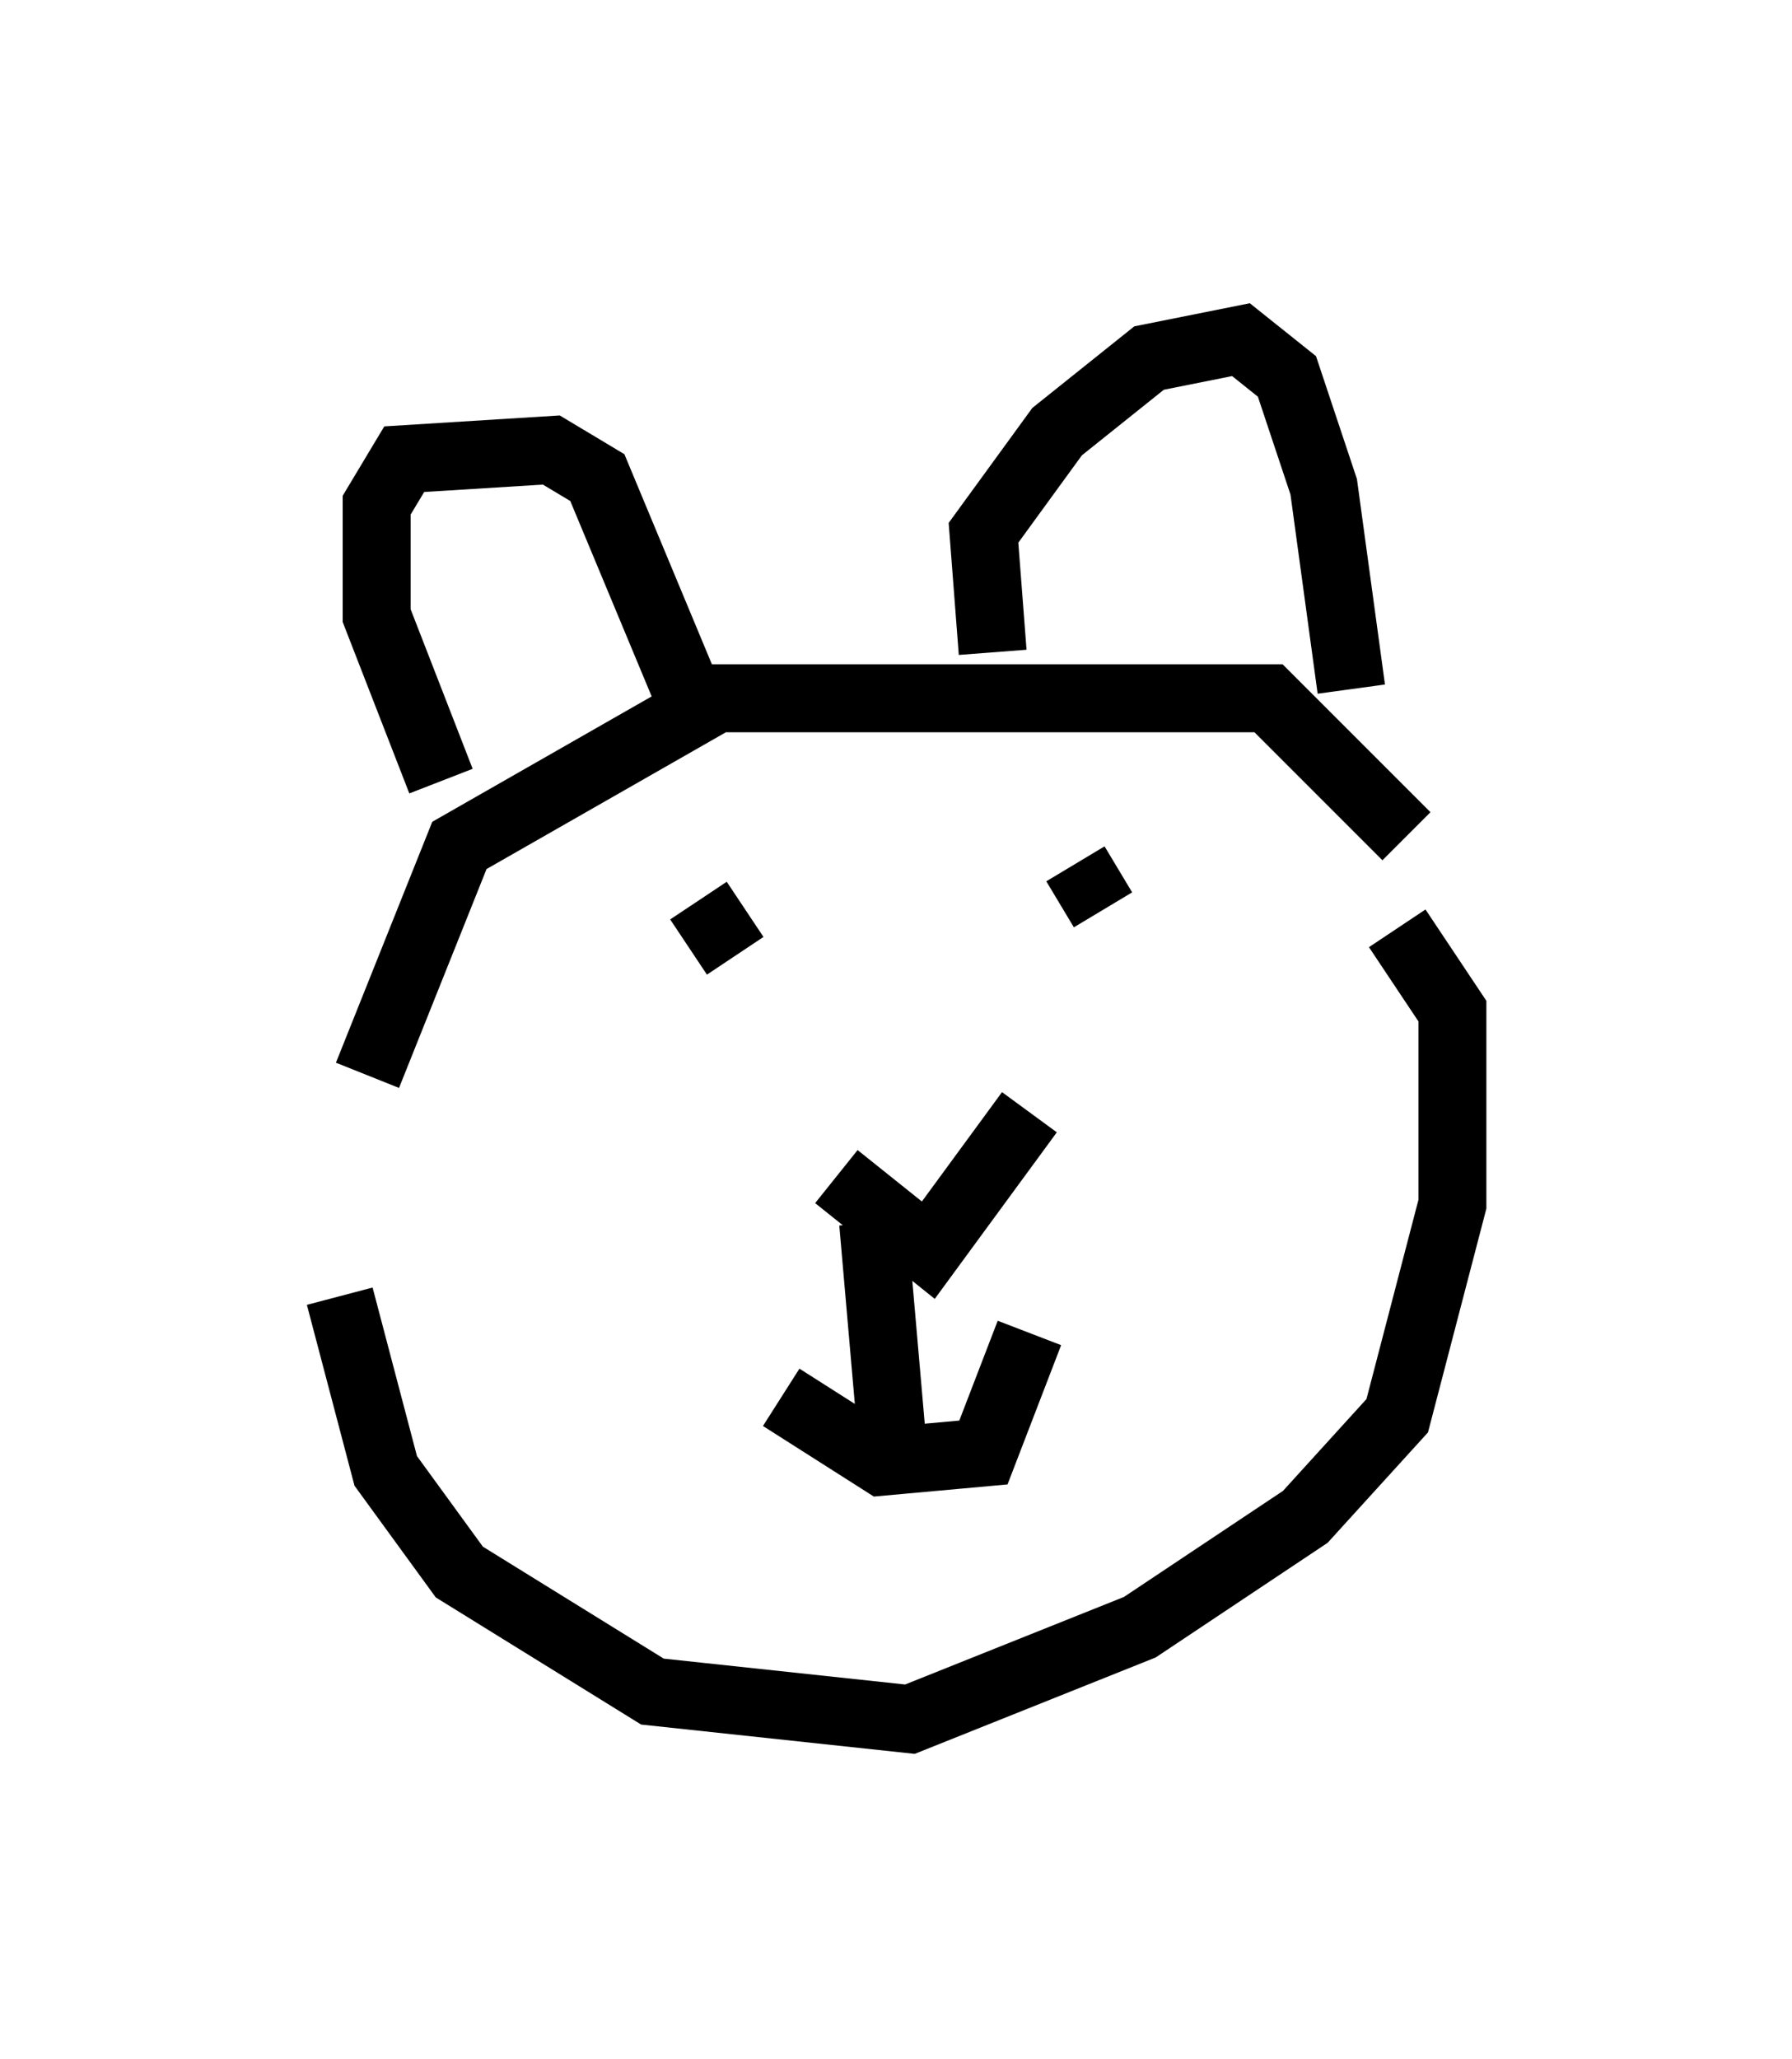 <?xml version="1.0" encoding="utf-8" ?>
<svg baseProfile="full" height="30.297" version="1.1" width="26.373" xmlns="http://www.w3.org/2000/svg" xmlns:ev="http://www.w3.org/2001/xml-events" xmlns:xlink="http://www.w3.org/1999/xlink"><defs /><rect fill="white" height="30.297" width="26.373" x="0" y="0" /><path d="M5.135, 15.555 m-0.135, 3.518 l0.677, 2.571 1.083, 1.488 l2.842, 1.759 3.789, 0.406 l3.383, -1.353 2.436, -1.624 l1.353, -1.488 0.812, -3.112 l0.0, -2.842 -0.812, -1.218 m-9.066, 6.901 l1.488, 0.947 1.488, -0.135 l0.677, -1.759 m-2.3, -1.624 l0.271, 3.112 m-0.812, -3.789 l1.353, 1.083 1.488, -2.03 m-3.518, -2.03 l0.0, 0.0 m0.541, -0.271 l0.0, 0.0 m-5.683, -2.571 l-0.947, -2.436 0.0, -1.624 l0.406, -0.677 2.165, -0.135 l0.677, 0.406 1.353, 3.248 m4.465, -0.677 l-0.135, -1.759 1.083, -1.488 l1.353, -1.083 1.353, -0.271 l0.677, 0.541 0.541, 1.624 l0.406, 2.977 m0.812, 2.165 l-2.03, -2.03 -8.119, 0.0 l-3.789, 2.165 -1.353, 3.383 m4.871, -2.571 l0.541, 0.812 m5.007, -1.353 l0.406, 0.677 " fill="none" stroke="black" stroke-width="1" /></svg>